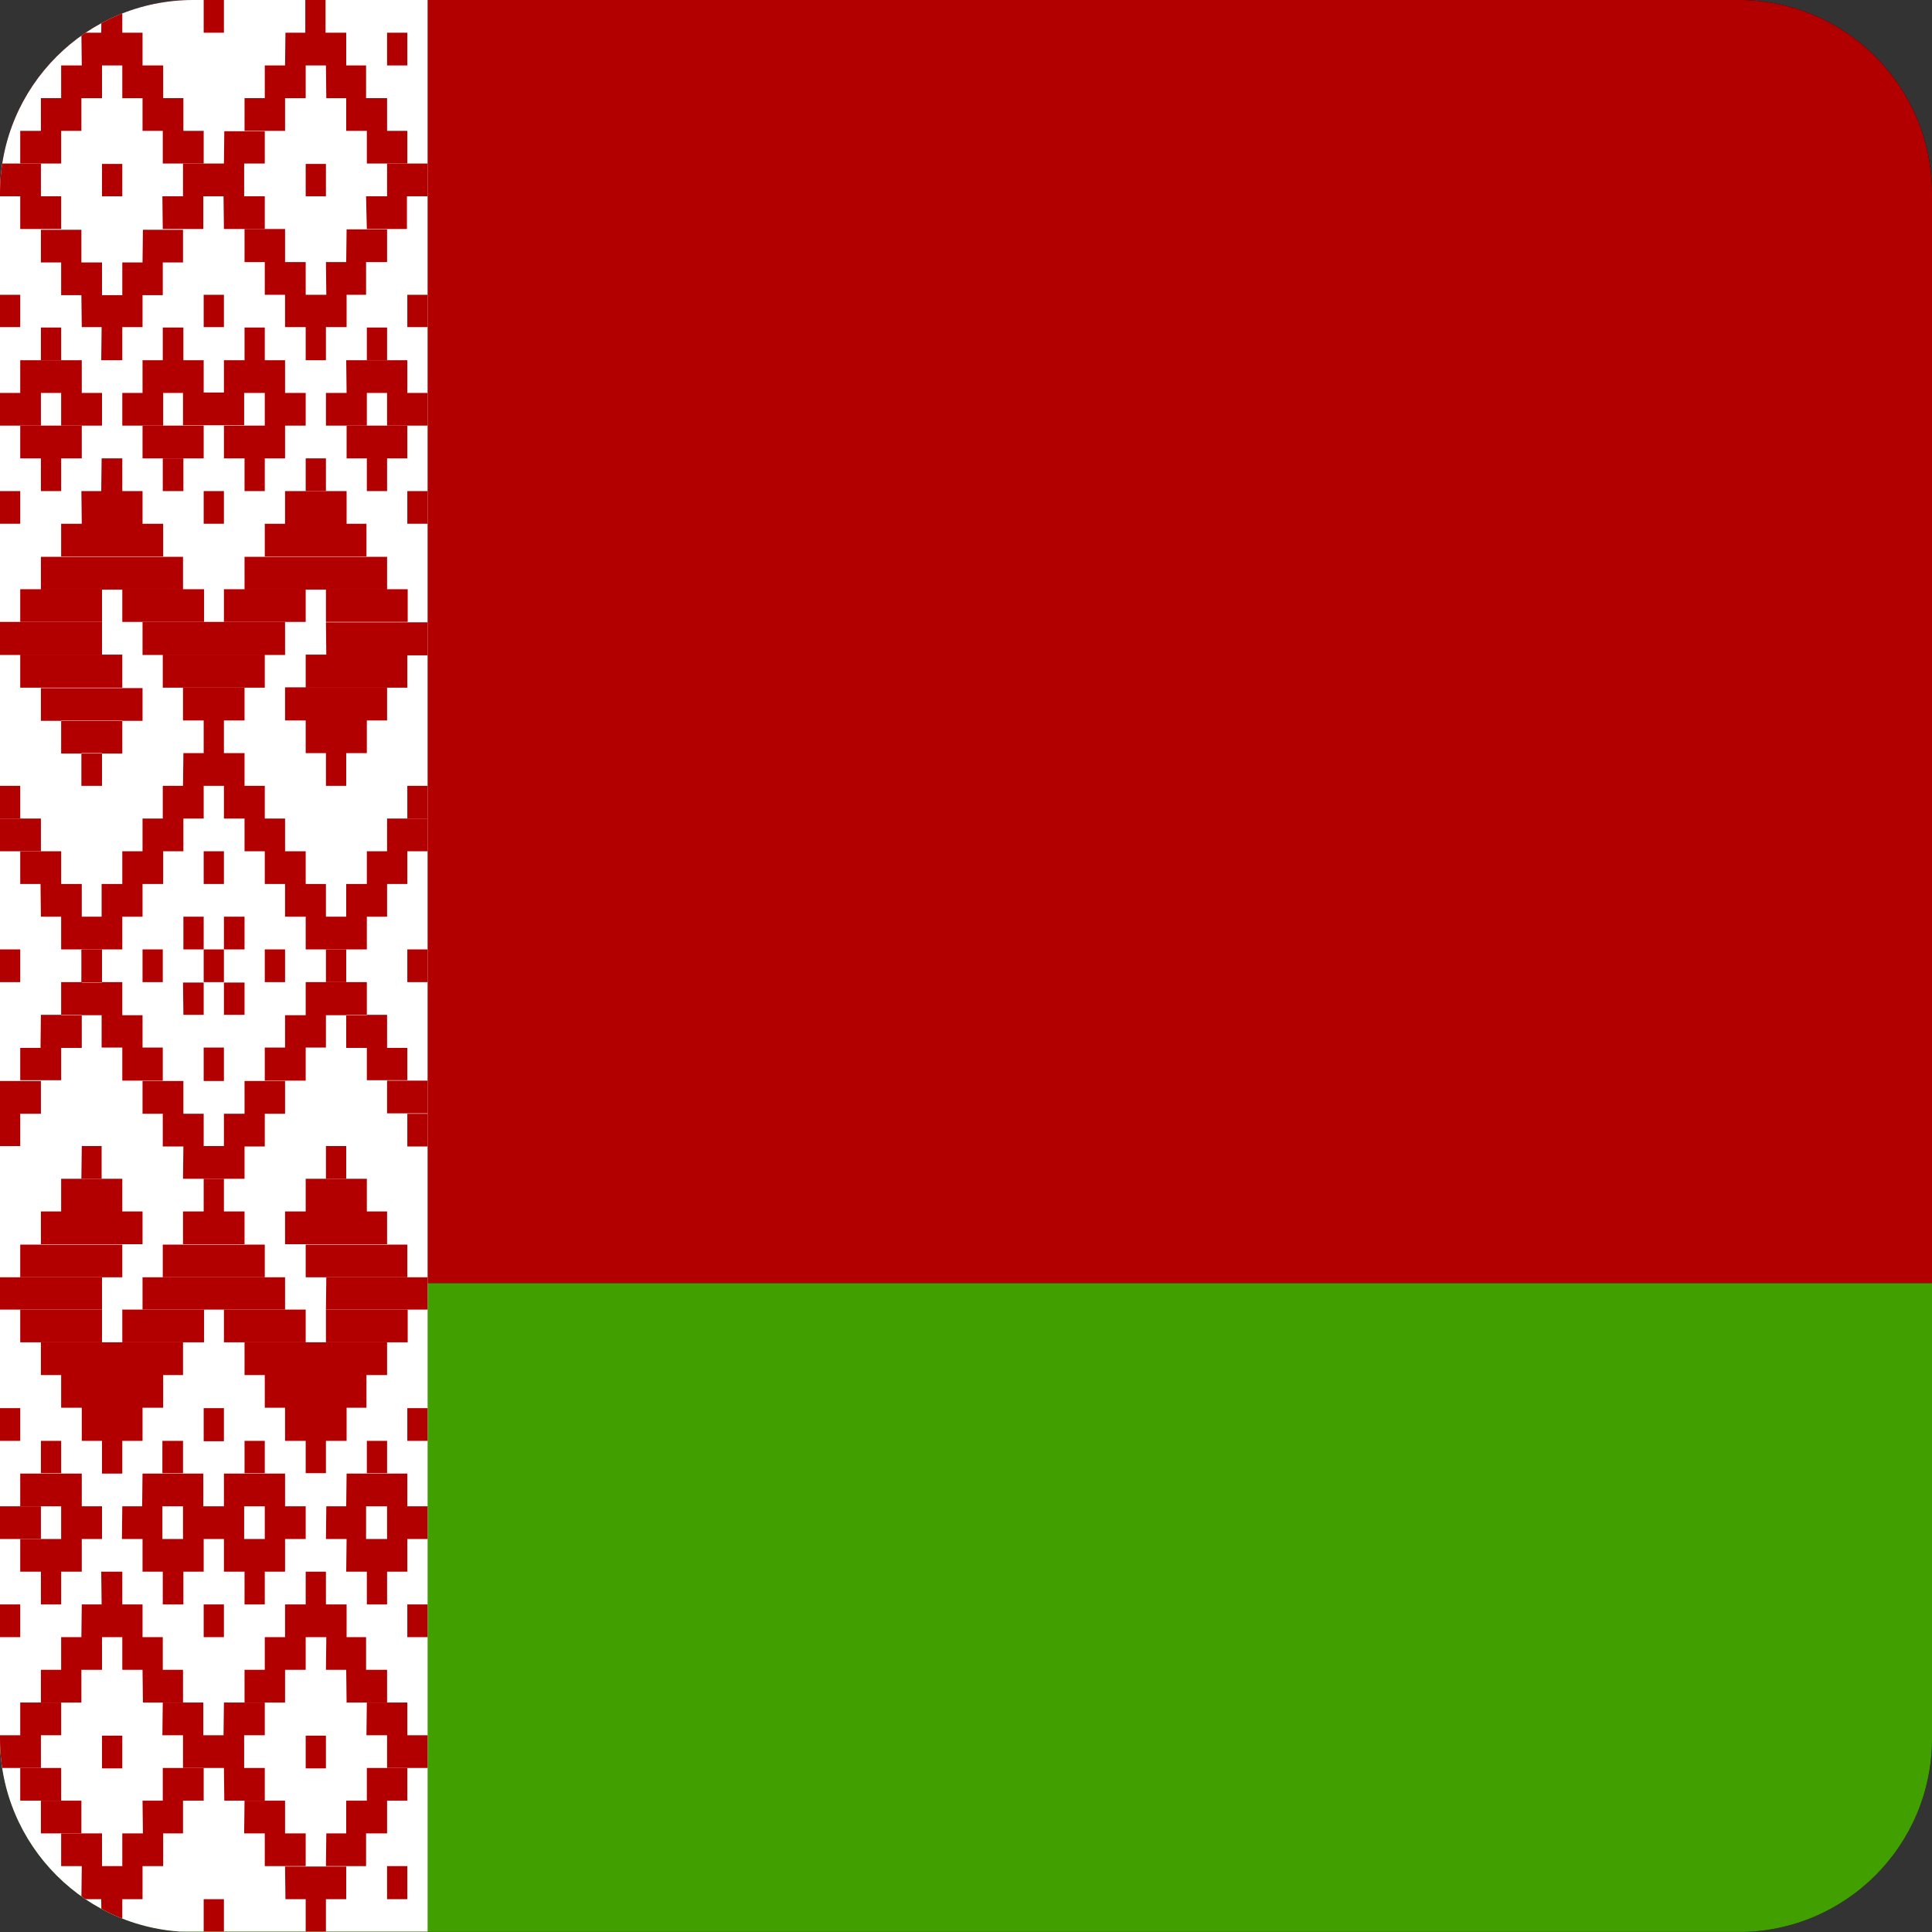 <svg width="40" height="40" viewBox="0 0 40 40" fill="none" xmlns="http://www.w3.org/2000/svg">
<rect x="0" y="0" width="40" height="40" fill="#333333" stroke="none"/>
<g clip-path="url(#clip0_17522_60563)">
<path d="M0 0H39.99V39.99H0V0Z" fill="black"/>
<path fill-rule="evenodd" clip-rule="evenodd" d="M0 0H79.988V26.566H0V0Z" fill="#B20000"/>
<path fill-rule="evenodd" clip-rule="evenodd" d="M0 26.566H79.988V39.998H0V26.566Z" fill="#429F00"/>
<path fill-rule="evenodd" clip-rule="evenodd" d="M0 0H8.853V39.99H0V0Z" fill="white"/>
<path fill-rule="evenodd" clip-rule="evenodd" d="M0.419 0.677H0.847V1.355H0.419V0.677ZM1.685 0.677H2.951V1.355H1.693L1.685 0.677ZM2.104 0H2.532V0.677H2.096L2.104 0ZM4.217 0H4.636V0.677H4.217V0ZM5.91 0.677H7.168V1.355H5.902L5.91 0.677ZM6.321 0H6.74V0.677H6.321V0ZM1.266 1.355H2.112V2.032H1.266V1.355ZM2.532 1.355H3.378V2.032H2.532V1.355ZM5.482 1.355H6.329V2.032H5.482V1.355ZM6.748 1.355H7.579V2.032H6.756L6.748 1.355ZM0.847 2.032H1.685V2.709H0.847V2.032ZM2.951 2.032H3.797V2.709H2.951V2.032ZM5.063 2.032H5.902V2.709H5.063V2.032ZM7.168 2.032H8.014V2.709H7.168V2.032ZM8.014 0.677H8.433V1.355H8.014V0.677ZM0.419 2.709H1.266V3.386H0.419V2.709ZM3.37 2.709H4.217V3.386H3.37V2.709ZM7.595 2.709H8.433V3.386H7.595V2.709ZM0.847 4.757H1.685V5.434H0.847V4.757ZM1.266 5.434H2.112V6.111H1.266V5.434ZM2.959 4.757H3.789V5.434H2.951L2.959 4.757ZM2.532 5.434H3.37V6.111H2.532V5.434ZM1.685 6.111H2.951V6.772H1.693L1.685 6.111ZM2.104 6.772H2.532V7.458H2.096L2.104 6.772ZM5.063 4.741H5.902V5.426H5.063V4.741ZM5.482 5.426H6.329V6.103H5.482V5.426ZM7.176 4.749H8.014V5.426H7.168L7.176 4.749ZM6.748 5.426H7.579V6.103H6.756L6.748 5.426ZM5.902 6.103H7.176V6.772H5.902V6.103ZM6.329 6.772H6.748V7.458H6.329V6.772ZM4.217 6.103H4.636V6.772H4.217V6.103ZM0 6.103H0.419V6.772H0V6.103ZM8.433 6.103H8.853V6.772H8.433V6.103ZM2.104 9.49H2.532V10.167H2.096L2.104 9.49ZM1.685 10.167H2.951V10.844H1.693L1.685 10.167ZM1.266 10.844H3.378V11.521H1.266V10.844ZM6.329 9.49H6.748V10.167H6.329V9.49Z" fill="#B20000"/>
<path fill-rule="evenodd" clip-rule="evenodd" d="M5.902 10.167H7.176V10.844H5.902V10.167ZM5.482 10.844H7.587V11.521H5.482V10.844ZM5.902 14.23H8.014V14.916H5.902V14.23ZM5.063 11.529H8.014V12.207H5.063V11.529ZM0.847 11.529H3.789V12.207H0.847V11.529ZM1.266 14.916H2.532V15.601H1.266V14.916ZM0.847 14.246H2.951V14.924H0.847V14.246ZM6.748 12.884H8.853V13.569H6.756L6.748 12.884ZM6.329 14.916H7.595V15.593H6.329V14.916ZM1.685 15.593H2.112V16.27H1.685V15.593ZM6.748 15.593H7.168V16.27H6.748V15.593ZM0 12.876H2.112V13.561H0V12.876ZM3.789 14.238H5.063V14.916H3.789V14.238ZM4.217 14.916H4.636V15.593H4.217V14.916ZM2.951 12.876H5.902V13.561H2.951V12.876ZM4.644 2.717H5.482V3.386H4.636L4.644 2.717ZM3.789 3.386H5.055V4.064H3.789V3.386ZM3.362 4.064H4.209V4.741H3.37L3.362 4.064ZM4.628 4.064H5.482V4.741H4.636L4.628 4.064ZM0 3.386H0.847V4.064H0V3.386ZM0.419 4.064H1.266V4.741H0.419V4.064ZM8.014 3.386H8.853V4.064H8.014V3.386ZM7.579 4.064H8.425V4.741H7.595L7.579 4.064ZM0 10.167H0.419V10.844H0V10.167ZM8.433 10.167H8.853V10.844H8.433V10.167ZM3.797 15.593H5.063V16.27H3.789L3.797 15.593ZM3.37 16.27H4.217V16.947H3.37V16.27ZM4.636 16.27H5.482V16.947H4.636V16.27ZM2.951 16.947H3.797V17.625H2.951V16.947ZM5.063 16.947H5.902V17.625H5.063V16.947ZM2.532 17.625H3.378V18.302H2.532V17.625ZM5.482 17.625H6.329V18.302H5.482V17.625ZM2.104 18.302H2.951V18.979H2.104V18.302ZM5.902 18.302H6.748V18.979H5.902V18.302ZM1.266 18.979H2.532V19.656H1.266V18.979ZM6.329 18.979H7.595V19.656H6.329V18.979ZM7.168 18.302H8.014V18.979H7.168V18.302ZM7.595 17.625H8.433V18.302H7.595V17.625ZM8.014 16.947H8.853V17.625H8.014V16.947ZM0.839 18.302H1.693V18.979H0.847L0.839 18.302ZM0.419 17.625H1.266V18.302H0.419V17.625Z" fill="#B20000"/>
<path fill-rule="evenodd" clip-rule="evenodd" d="M0 16.947H0.847V17.625H0V16.947ZM1.693 19.656H2.112V20.334H1.685L1.693 19.656ZM6.748 19.656H7.168V20.334H6.748V19.656ZM4.217 17.625H4.636V18.302H4.217V17.625ZM2.951 19.656H3.37V20.334H2.951V19.656ZM5.482 19.656H5.902V20.334H5.482V19.656ZM4.217 19.656H4.636V20.334H4.217V19.656ZM0 19.656H0.419V20.334H0V19.656ZM8.433 19.656H8.853V20.334H8.433V19.656ZM4.217 10.167H4.636V10.844H4.217V10.167ZM2.112 3.394H2.532V4.064H2.112V3.394ZM6.329 3.394H6.748V4.064H6.329V3.394ZM3.789 8.127H5.055V8.804H3.789V8.127ZM2.951 8.812H4.217V9.49H2.951V8.812Z" fill="#B20000"/>
<path fill-rule="evenodd" clip-rule="evenodd" d="M3.37 9.49H3.797V10.167H3.37V9.49ZM2.532 8.135H3.378V8.812H2.532V8.135ZM2.951 7.458H4.217V8.135H2.951V7.458ZM3.37 6.781H3.797V7.458H3.37V6.781ZM4.636 7.458H5.902V8.135H4.636V7.458ZM5.063 6.781H5.482V7.458H5.063V6.781ZM5.482 8.135H6.329V8.812H5.482V8.135ZM4.636 8.812H5.902V9.49H4.636V8.812ZM5.063 9.49H5.482V10.167H5.063V9.49ZM6.748 8.135H7.595V8.812H6.748V8.135ZM7.168 7.458H8.433V8.135H7.176L7.168 7.458ZM8.014 8.135H8.853V8.812H8.014V8.135Z" fill="#B20000"/>
<path fill-rule="evenodd" clip-rule="evenodd" d="M7.176 8.812H8.433V9.49H7.176V8.812ZM7.595 9.49H8.014V10.167H7.595V9.49ZM7.595 6.781H8.014V7.458H7.595V6.781ZM0 8.135H0.847V8.812H0V8.135ZM0.419 7.458H1.693V8.135H0.419V7.458ZM1.266 8.135H2.112V8.812H1.266V8.135Z" fill="#B20000"/>
<path fill-rule="evenodd" clip-rule="evenodd" d="M0.419 8.812H1.693V9.49H0.419V8.812ZM0.847 9.49H1.266V10.167H0.847V9.49ZM0.847 6.781H1.266V7.458H0.847V6.781ZM0.419 12.199H2.112V12.876H0.419V12.199ZM2.532 12.199H4.225V12.876H2.532V12.199ZM4.636 12.199H6.329V12.876H4.636V12.199ZM6.748 12.199H8.441V12.876H6.748V12.199ZM3.37 13.553H5.482V14.238H3.37V13.553ZM0.419 13.553H2.532V14.238H0.419V13.553ZM6.329 13.553H8.433V14.238H6.329V13.553ZM8.433 16.27H8.853V16.947L8.433 16.947V16.27ZM0 16.27H0.419V16.947L0 16.947V16.27ZM0.419 39.321H0.847V38.636H0.419V39.321ZM1.685 39.321H2.951V38.636H1.693L1.685 39.321ZM2.104 39.99H2.532V39.321H2.096L2.104 39.99ZM4.217 39.99H4.636V39.321H4.217V39.99ZM5.91 39.321H7.168V38.644H5.902L5.91 39.321ZM6.329 39.99H6.748V39.321H6.329V39.99ZM1.266 38.636H2.112V37.958H1.266V38.636ZM2.532 38.636H3.378V37.958H2.532V38.636ZM5.482 38.636H6.329V37.958H5.482V38.636ZM6.748 38.636H7.579V37.958H6.756L6.748 38.636ZM2.959 37.958H3.789V37.281H2.951L2.959 37.958ZM5.055 37.958H5.902V37.281H5.063L5.055 37.958ZM7.168 37.958H8.014V37.281H7.168V37.958ZM8.014 39.321H8.433V38.636H8.014V39.321ZM0.419 37.281H1.266V36.604H0.419V37.281ZM3.37 37.281H4.217V36.604H3.37V37.281ZM7.595 37.281H8.433V36.604H7.595V37.281ZM0.847 35.249H1.685V34.572H0.847V35.249ZM1.266 34.572H2.112V33.895H1.266V34.572ZM2.959 35.249H3.789V34.572H2.951L2.959 35.249ZM2.532 34.572H3.37V33.895H2.532V34.572ZM1.685 33.895H2.951V33.218H1.693L1.685 33.895ZM2.104 33.218H2.532V32.54H2.096L2.104 33.218ZM5.063 35.249H5.902V34.572H5.063V35.249ZM5.482 34.572H6.329V33.895H5.482V34.572ZM7.176 35.249H8.014V34.572H7.168L7.176 35.249ZM6.748 34.572H7.579V33.895H6.756L6.748 34.572ZM5.902 33.895H7.176V33.218H5.902V33.895ZM6.329 33.218H6.748V32.54H6.329V33.218ZM4.217 33.895H4.636V33.218H4.217V33.895ZM0 33.895H0.419V33.218H0V33.895ZM8.433 33.895H8.853V33.218H8.433V33.895ZM2.112 30.509H2.532V29.823H2.112V30.509Z" fill="#B20000"/>
<path fill-rule="evenodd" clip-rule="evenodd" d="M1.693 29.831H2.951V29.146H1.693V29.831ZM1.266 29.146H3.378V28.469H1.266V29.146ZM6.329 30.5H6.748V29.831H6.329V30.5ZM5.902 29.831H7.176V29.146H5.902V29.831ZM5.482 29.146H7.587V28.469H5.482V29.146ZM5.902 25.76H8.014V25.082H5.902V25.76ZM5.063 28.469H8.014V27.791H5.063V28.469ZM0.847 28.469H3.789V27.791H0.847V28.469ZM1.266 25.082H2.532V24.405H1.266V25.082ZM0.847 25.76H2.951V25.082H0.847V25.76ZM6.748 27.114H8.853V26.445H6.756L6.748 27.114ZM6.329 25.082H7.595V24.405H6.329V25.082ZM0 27.114H2.112V26.445H0V27.114ZM3.789 25.76H5.063V25.082H3.789V25.76ZM4.217 25.082H4.636V24.405H4.217V25.082ZM2.951 27.114H5.902V26.445H2.951V27.114ZM4.644 37.281H5.482V36.604H4.636L4.644 37.281ZM3.789 36.604H5.055V35.926H3.789V36.604ZM3.362 35.926H4.209V35.249H3.37L3.362 35.926ZM4.628 35.926H5.482V35.249H4.636L4.628 35.926ZM0 36.604H0.847V35.926H0V36.604ZM0.419 35.926H1.266V35.249H0.419V35.926ZM8.014 36.604H8.853V35.926H8.014V36.604ZM7.587 35.926H8.433V35.249H7.595L7.587 35.926ZM0 29.831H0.419V29.154H0V29.831ZM8.433 29.831H8.853V29.154H8.433V29.831ZM3.37 23.736H4.217V23.059H3.37V23.736ZM4.636 23.736H5.482V23.059H4.636V23.736ZM2.951 23.059H3.797V22.381H2.951V23.059ZM5.063 23.059H5.902V22.381H5.063V23.059ZM2.532 22.373H3.37V21.688H2.532V22.373ZM5.482 22.373H6.329V21.688H5.482V22.373ZM2.104 21.688H2.951V21.019H2.104V21.688ZM5.902 21.688H6.748V21.019H5.902V21.688ZM1.266 21.019H2.532V20.334H1.266V21.019ZM6.329 21.019H7.595V20.334H6.329V21.019ZM7.168 21.696H8.014V21.011H7.168V21.696ZM7.595 22.365H8.433V21.696H7.595V22.365ZM8.014 23.051H8.853V22.373H8.014V23.051ZM0.839 21.696H1.693V21.011H0.847L0.839 21.696ZM0.419 22.365H1.266V21.696H0.419V22.365ZM0 23.059H0.847V22.381H0V23.059ZM1.693 20.342H2.112V19.664H1.685L1.693 20.342ZM4.217 22.381H4.636V21.688H4.217V22.381ZM4.217 29.839H4.636V29.154H4.217V29.839ZM2.112 36.612H2.532V35.935H2.112V36.612ZM6.329 36.612H6.748V35.935H6.329V36.612ZM3.789 31.863H5.055V31.186H3.789V31.863ZM2.943 31.186H4.209V30.509H2.951L2.943 31.186ZM3.362 30.5H3.789V29.831H3.362V30.5ZM2.524 31.863H3.362V31.186H2.532L2.524 31.863ZM2.951 32.54H4.217V31.863H2.951V32.54ZM3.37 33.218H3.797V32.54H3.37V33.218ZM4.636 32.54H5.902V31.863H4.636V32.54ZM5.063 33.218H5.482V32.54H5.063V33.218ZM5.482 31.863H6.329V31.186H5.482V31.863ZM4.636 31.186H5.902V30.509H4.636V31.186ZM5.063 30.5H5.482V29.831H5.063V30.5ZM6.748 31.863H7.579V31.186H6.756L6.748 31.863ZM7.168 32.54H8.433V31.863H7.176L7.168 32.54ZM8.014 31.863H8.853V31.186H8.014V31.863ZM7.168 31.186H8.433V30.509H7.176L7.168 31.186ZM7.595 30.5H8.014V29.831H7.595V30.5ZM7.595 33.218H8.014V32.54H7.595V33.218ZM0 31.863H0.847V31.186H0V31.863Z" fill="#B20000"/>
<path fill-rule="evenodd" clip-rule="evenodd" d="M0.419 32.54H1.693V31.863H0.419V32.54ZM1.266 31.863H2.112V31.186H1.266V31.863ZM0.419 31.186H1.693V30.509H0.419V31.186ZM0.847 30.5H1.266V29.831H0.847V30.5ZM0.847 33.218H1.266V32.54H0.847V33.218ZM0.419 27.791H2.112V27.114L0.419 27.114V27.791ZM2.532 27.791H4.225V27.114H2.532V27.791ZM4.636 27.791H6.329V27.114H4.636V27.791ZM6.748 27.791H8.441V27.114L6.748 27.114V27.791ZM3.37 26.445H5.482V25.768H3.37V26.445ZM0.419 26.445H2.532V25.768H0.419V26.445ZM6.329 26.445H8.433V25.768H6.329V26.445ZM8.433 23.736H8.853V23.059H8.433V23.736ZM0 23.728H0.419V23.051H0V23.728ZM3.789 20.342H4.217V21.011H3.797L3.789 20.342ZM4.636 20.342H5.063V21.011H4.636V20.342ZM4.636 18.979H5.063V19.656H4.636V18.979ZM3.797 18.979H4.217V19.656H3.797V18.979ZM0.847 37.281H1.685V37.958H0.847V37.281ZM6.748 24.405H7.168V23.728H6.748V24.405ZM1.685 24.405H2.104V23.728H1.693L1.685 24.405ZM3.797 23.728H5.063V24.405H3.789L3.797 23.728Z" fill="#B20000"/>
</g>
<defs>
<clipPath id="clip0_17522_60563">
<path d="M0 4C0 1.791 1.791 0 4 0H36C38.209 0 40 1.791 40 4V36C40 38.209 38.209 40 36 40H4C1.791 40 0 38.209 0 36V4Z" fill="white"/>
</clipPath>
</defs>
</svg>
